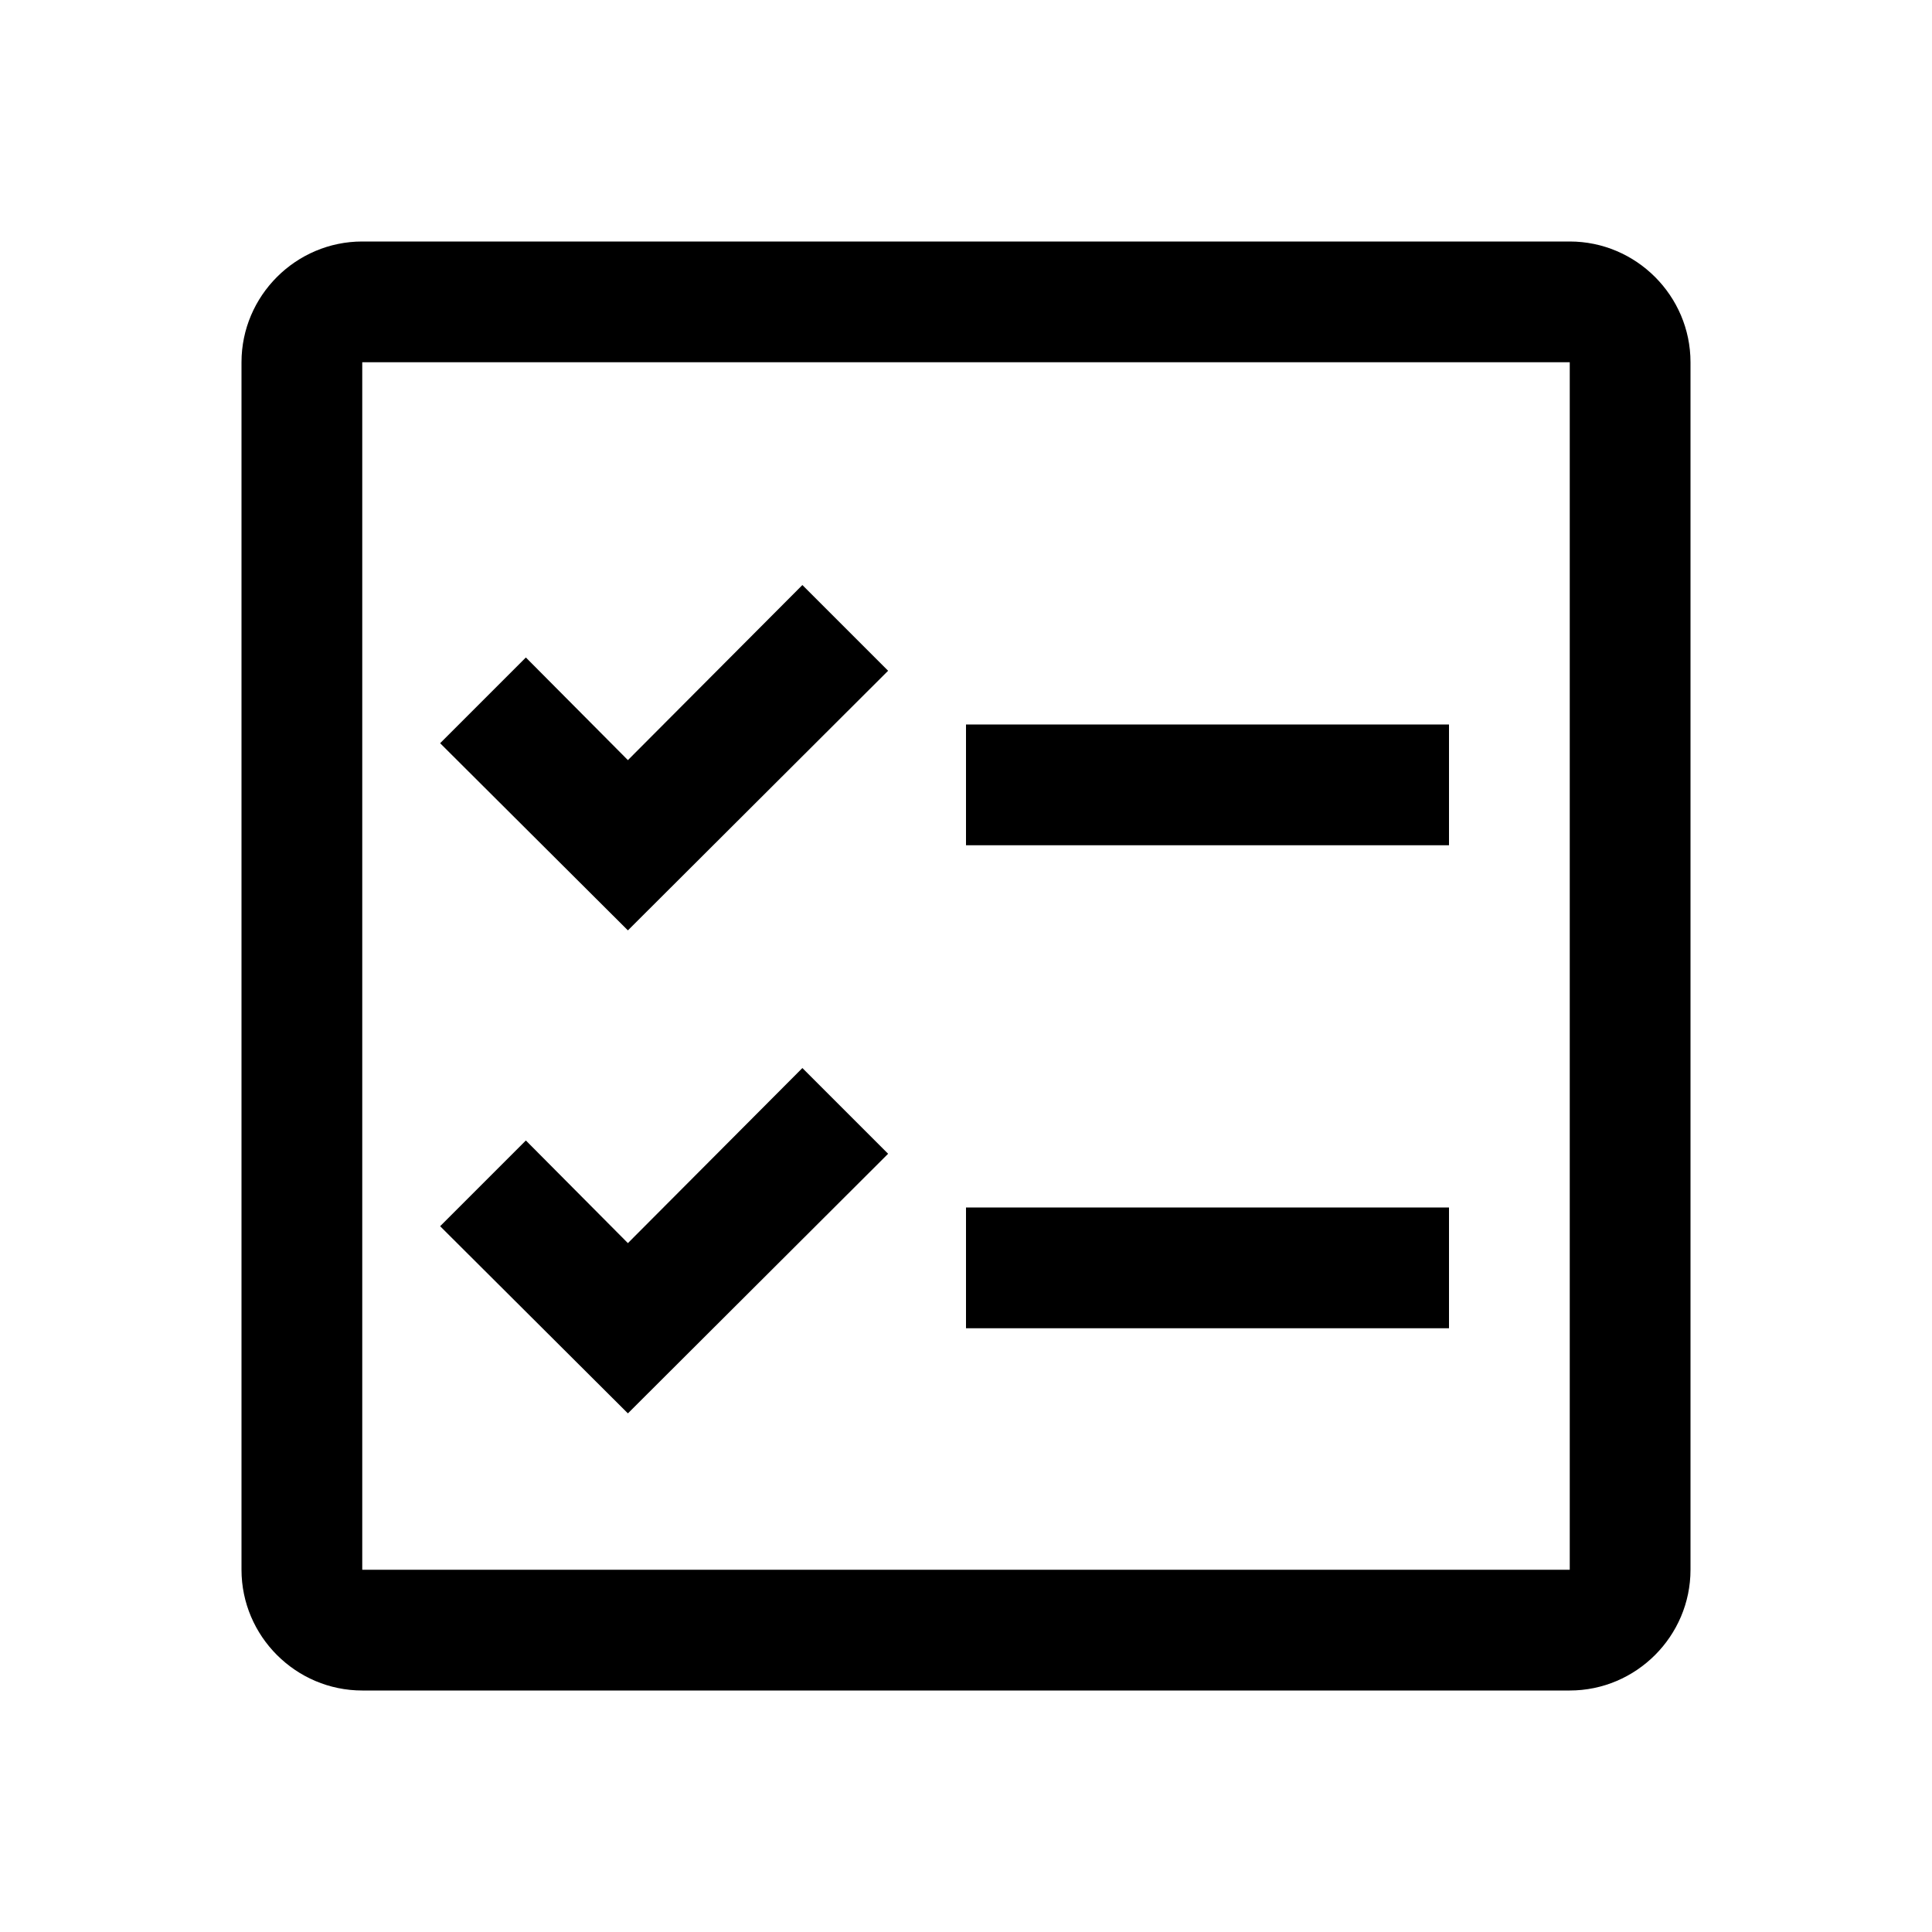 <svg viewBox="0 0 32 32" xmlns="http://www.w3.org/2000/svg">
<path d="M24 12H16V14H24V12Z"/>
<path d="M16 20H24V22H16V20Z"/>
<path d="M10.4 12.59L8.71 10.89L7.29 12.31L10.4 15.41L14.71 11.11L13.29 9.69L10.4 12.59Z"/>
<path d="M8.71 18.89L10.4 20.59L13.29 17.69L14.71 19.11L10.4 23.41L7.29 20.31L8.71 18.89Z"/>
<path fill-rule="evenodd" clip-rule="evenodd" d="M26 4H6C4.9 4 4 4.9 4 6V26C4 27.1 4.9 28 6 28H26C27.1 28 28 27.1 28 26V6C28 4.9 27.1 4 26 4ZM6 26V6H26V26H6Z"/>
</svg>
